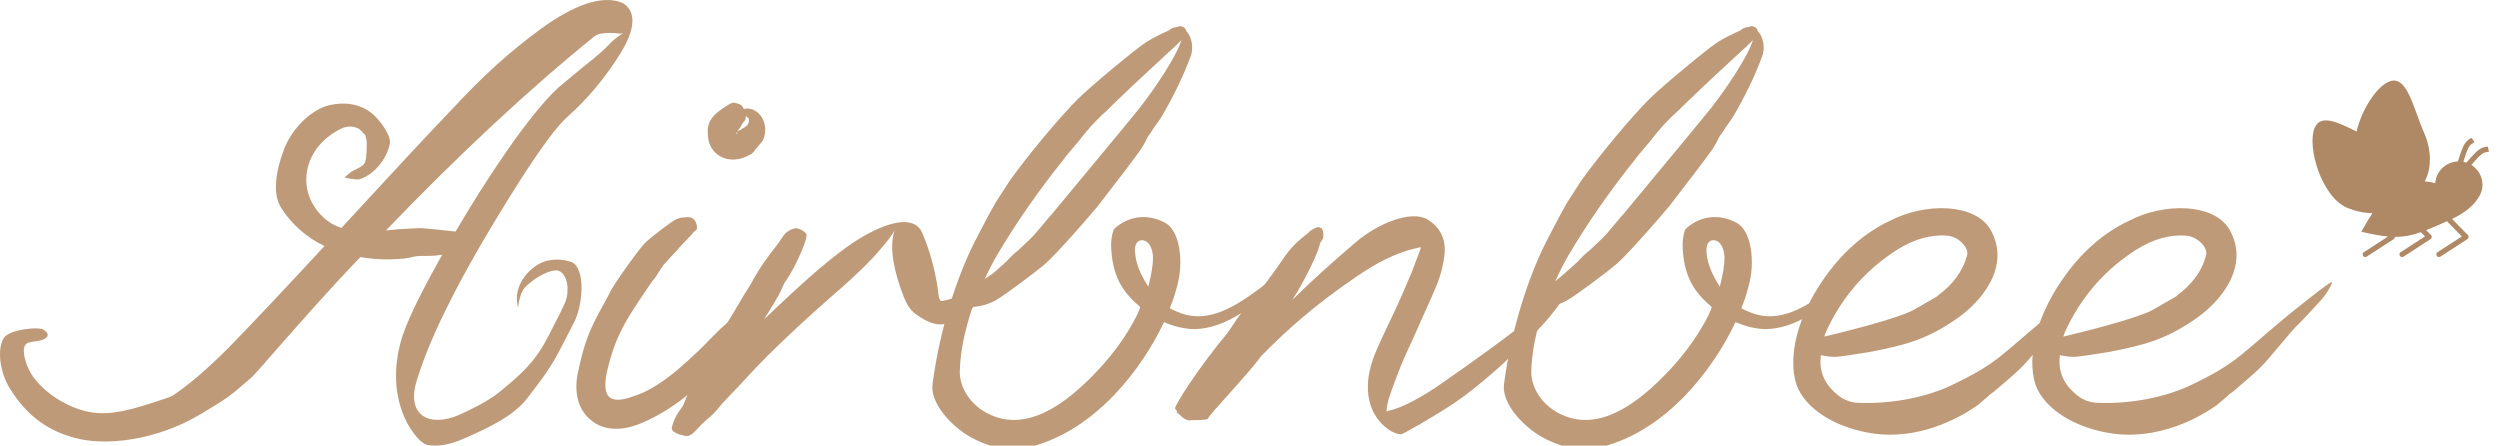 <?xml version="1.0" encoding="utf-8"?>
<!-- Generator: Adobe Illustrator 19.0.0, SVG Export Plug-In . SVG Version: 6.00 Build 0)  -->
<!DOCTYPE svg PUBLIC "-//W3C//DTD SVG 1.1//EN" "http://www.w3.org/Graphics/SVG/1.1/DTD/svg11.dtd">
<svg version="1.1" id="Layer_1" xmlns="http://www.w3.org/2000/svg" xmlns:xlink="http://www.w3.org/1999/xlink" x="0px" y="0px"
	 width="306.39px" height="54.614px" viewBox="64.164 245.111 306.39 54.614" enable-background="new 64.164 245.111 306.39 54.614"
	 xml:space="preserve">
<g id="XMLID_2_">
	<path id="XMLID_3_" fill="#BE9A79" d="M115.233,291.765c-1.351,4.48,1.778,5.689,5.191,4.195c1.564-0.711,3.484-1.636,4.906-2.773
		c4.906-3.911,5.262-5.404,7.537-9.813c0.782-1.564,0.853-1.92,0.853-2.987c0-0.782-0.427-2.204-1.493-2.133
		c-1.209,0.071-2.915,1.209-3.769,2.133c-0.498,0.498-0.853,2.204-0.782,2.489c-0.853-2.845,1.635-5.404,3.626-5.831
		c0.996-0.213,1.991-0.142,2.987,0.213c1.635,0.853,1.351,5.191,0.213,7.395c-2.347,4.48-2.275,4.835-5.76,9.315
		c-1.707,2.204-4.978,3.697-7.751,4.906c-1.635,0.711-3.058,0.995-4.338,0.782c-0.569-0.071-1.209-0.64-1.92-1.635
		c-1.422-1.991-2.844-5.76-1.493-10.88c0.569-2.204,2.275-5.76,5.12-10.808c-0.569,0.071-0.925,0.142-1.991,0.142
		c-1.067,0-1.138,0-1.991,0.213c-0.427,0.071-0.782,0.142-1.066,0.142h-0.071h-0.071c-1.493,0.142-3.129,0.071-4.835-0.213
		c-3.911,4.053-7.822,8.533-9.955,10.95c-1.067,1.209-1.707,1.92-1.849,2.133c-0.071,0.071-0.356,0.355-0.782,0.853
		c-0.924,1.067-0.995,0.995-2.133,1.991c-1.138,0.995-1.849,1.493-3.484,2.489c-0.782,0.498-1.635,0.996-2.56,1.494
		c-5.333,2.773-11.377,3.342-15.075,1.991c-2.915-0.925-5.191-2.773-6.968-5.546c-1.351-1.991-1.778-4.978-0.925-6.4
		c0.64-1.138,4.622-1.493,4.978-0.995c0.782,0.498,0.498,1.138-0.925,1.351c-0.782,0.071-1.28,0.213-1.351,0.427
		c-0.569,0.498,0,2.986,1.351,4.48c1.707,1.991,4.409,3.484,6.897,3.84c2.347,0.285,4.48-0.213,9.244-1.849l0.498-0.213
		c1.849-1.209,4.124-3.129,6.897-5.902c2.702-2.773,6.613-6.897,11.733-12.444c-2.204-1.067-3.982-2.631-5.262-4.622
		c-1.138-1.707-0.711-4.48,0.213-6.968c0.853-2.489,2.986-4.764,5.191-5.547c2.631-0.782,4.764-0.071,6.044,1.209
		s1.92,2.702,1.849,3.271c-0.356,2.062-2.062,3.982-3.769,4.48c-0.356,0.071-1.564-0.142-1.778-0.213
		c0-0.071,0.498-0.498,0.782-0.711c1.778-0.925,1.849-0.64,1.92-3.271c0-0.498-0.071-0.853-0.142-1.067
		c0-0.071-0.071-0.213-0.142-0.284c-0.142-0.071-0.213-0.142-0.213-0.213l-0.355-0.355c-0.284-0.213-1.28-0.64-2.347-0.071
		c-2.844,1.422-4.409,3.982-4.195,6.755c0.213,2.56,2.204,4.764,4.195,5.333l0.071,0.071c5.831-6.329,10.382-11.235,13.724-14.719
		c3.627-3.911,6.897-6.897,10.808-9.742c3.911-2.844,7.466-4.195,9.955-3.128c1.778,1.066,1.493,3.342-0.284,6.186
		c-1.778,2.916-4.195,5.76-6.471,7.751c-1.351,1.209-3.2,3.768-5.689,7.608C121.277,277.615,117.01,285.864,115.233,291.765z
		 M115.659,273.064c0.356,0,3.84,0.355,4.338,0.427c3.627-6.186,8.888-14.221,12.586-17.635l2.987-2.489
		c1.564-1.209,2.702-2.204,3.413-2.986c0.498-0.498,1.067-0.924,1.564-1.209c-0.213,0.071-0.498,0.071-0.995,0
		c-0.995-0.071-1.991,0-2.489,0.355c-8.106,6.542-16.639,14.506-25.599,23.821c0.64-0.071,1.067-0.071,1.422-0.142L115.659,273.064z
		"/>
	<path id="XMLID_6_" fill="#BE9A79" d="M138.629,290.343c-1.066,4.409,1.138,4.124,3.555,3.2c2.418-0.853,4.693-2.773,6.4-4.337
		c0.853-0.782,1.707-1.564,2.489-2.418l1.28-1.28c2.275-2.062,3.911-3.413,4.977-4.053c0.925-0.569,1.493-0.853,1.564-0.853
		s0.071,0.071,0.071,0.142c-0.071,0.142-0.071,0.284-0.071,0.498c-0.071,0.213-0.142,0.355-0.213,0.427
		c-0.071,0.071-0.569,0.711-1.564,1.849c-0.213,0.356-0.64,0.924-1.138,1.707l-1.209,1.849c-0.213,0.213-0.427,0.427-0.711,0.782
		l-0.711,0.711c-0.071,0.071-0.213,0.285-0.284,0.498l-0.355,0.498c-0.142,0.213-0.427,0.427-0.782,0.782
		c-0.782,0.711-2.347,2.275-3.982,3.555s-3.769,2.56-5.688,3.271c-1.92,0.711-4.053,0.711-5.475-0.427
		c-1.707-1.209-2.347-3.413-1.778-6.044c0.569-2.631,1.066-4.48,2.489-7.111l1.351-2.489c0.142-0.355,0.427-0.782,0.782-1.351
		c0.782-1.209,2.773-3.982,3.555-4.836c0.569-0.569,3.2-2.631,3.84-2.915c0.498-0.284,1.778-0.355,1.991-0.142
		c0.356,0.213,0.498,0.569,0.569,0.995c0,0.213,0,0.356-0.071,0.427l-0.071,0.071c-0.071,0.071-0.214,0.142-0.284,0.214
		l-0.213,0.284c-1.209,1.28-1.849,1.92-1.849,1.991c-0.356,0.356-1.351,1.422-1.636,1.778l-0.569,0.853
		c-0.214,0.356-0.427,0.711-0.64,0.924c0,0.071,0,0.071-0.071,0.071C141.117,283.943,139.695,285.934,138.629,290.343z
		 M155.695,258.416c1.493-0.071,2.844,1.849,1.991,3.84c-0.071,0.142-0.356,0.498-0.853,1.067c-0.071,0.071-0.142,0.142-0.213,0.285
		c-0.142,0.213-0.284,0.284-0.355,0.355c-2.773,1.707-5.262,0.071-5.333-2.204c-0.213-1.706,0.569-2.489,1.778-3.342
		c0.64-0.427,0.995-0.64,1.209-0.711c0.284-0.071,1.138,0.213,1.209,0.427c0.071,0.071,0.142,0.214,0.213,0.356
		C155.481,258.416,155.623,258.416,155.695,258.416z M154.415,261.26v0.142c-0.071,0.071,0,0.071,0.142,0.142
		C154.486,261.403,154.415,261.332,154.415,261.26z M155.552,259.554c0,0.071,0,0.142-0.071,0.284
		c-0.214,0.214-0.569,0.782-0.64,0.995c-0.071,0-0.142,0.142-0.355,0.427c0.071-0.071,0.142-0.142,0.427-0.213l0.284-0.213
		c0.64-0.284,0.853-0.711,0.711-1.209c0-0.071-0.142-0.142-0.356-0.285V259.554z"/>
	<path id="XMLID_11_" fill="#BE9A79" d="M149.152,291.837c0.071-0.214,0.284-0.569,0.569-0.995c0.569-0.854,0.64-0.995,0.924-1.564
		c0.071-0.285,0.142-0.498,0.213-0.64l1.707-2.773c0.782-1.28,1.422-2.276,1.778-2.916l0.925-1.564
		c0.427-0.64,0.64-1.066,0.711-1.137c0.142-0.214,0.355-0.569,0.569-0.995l0.64-1.067c0.356-0.569,0.64-0.995,1.28-1.849
		c0.64-0.853,0.782-0.995,1.138-1.493l0.427-0.64c0.213-0.285,0.355-0.569,0.995-0.924c0.64-0.285,0.853-0.214,1.351,0
		c0.782,0.498,0.711,0.568,0.498,1.351c-0.213,0.64-0.569,1.564-1.138,2.702c-0.284,0.64-1.209,2.204-1.422,2.418l-0.427,0.924
		c-0.213,0.498-0.427,0.853-0.64,1.209c-0.071,0.071-0.071,0.071-0.071,0.142c-0.427,0.64-0.853,1.422-1.351,2.204
		c4.764-4.551,8.817-8.249,12.159-10.168c3.342-1.92,6.4-2.56,7.253-0.284c1.209,2.773,1.778,5.902,1.92,7.253
		c0.142,1.351,0.427,0.924,0.995,0.854c0.498-0.071,1.28-0.427,1.636-0.64c0.213-0.071,0.498-0.285,0.853-0.498l0.782-0.498
		c0.071-0.071,0.356-0.214,0.782-0.569c0.427-0.285,0.64-0.427,0.711-0.427c0.924-0.64,1.493-0.924,1.707-0.854
		c0.142,0.071,0.071,0.356-0.285,0.995c-0.355,0.498-0.853,1.209-1.635,2.062c-0.071,0.071-0.284,0.213-0.498,0.498
		c-0.569,0.64-0.711,0.782-1.28,1.28c-0.64,0.569-0.995,0.853-1.778,1.138c-0.355,0.213-0.782,0.355-1.138,0.427
		c-0.925,0.213-1.92-0.071-3.129-0.854c-1.209-0.782-1.564-1.351-2.204-3.128c-0.64-1.707-1.707-5.191-0.853-7.537
		c-0.213,0.498-0.853,1.351-1.92,2.559c-1.138,1.351-2.702,2.845-4.622,4.551c-4.835,4.195-8.604,7.751-11.306,10.666
		c-0.498,0.569-1.778,1.92-2.275,2.418c-0.213,0.213-0.569,0.64-1.067,1.137c-0.924,1.138-1.138,1.351-1.849,1.92
		c-0.711,0.64-0.782,0.711-1.28,1.28c-0.569,0.569-0.924,0.924-1.707,0.64c-0.498-0.071-1.209-0.427-1.28-0.711
		c-0.071-0.071,0-0.284,0.071-0.569c0.142-0.569,0.498-1.28,1.138-2.133c0.071-0.071,0.142-0.213,0.214-0.355
		C148.584,293.045,148.939,292.121,149.152,291.837z"/>
	<path id="XMLID_13_" fill="#BE9A79" d="M210.163,251.803c-0.925,2.56-2.204,5.191-3.769,7.822l-0.711,0.995
		c-0.355,0.498-0.568,0.924-0.782,1.137c-0.071,0.142-0.214,0.356-0.355,0.711l-0.498,0.853c-0.64,0.924-2.418,3.271-5.333,7.04
		c-1.422,1.707-4.906,5.689-6.399,7.04c-1.067,0.925-5.12,3.982-6.186,4.551c-0.924,0.498-1.849,0.711-2.773,0.782
		c-0.924,2.773-1.493,5.333-1.564,7.822c-0.071,2.062,1.351,4.267,3.626,5.333c4.622,2.204,9.386-1.209,13.368-5.475
		c1.92-2.062,3.555-4.338,4.764-6.755c0.142-0.355,0.284-0.64,0.355-0.924c-1.92-1.636-3.342-3.413-3.555-7.111
		c-0.071-0.924,0.071-1.707,0.284-2.346c0.142-0.214,0.498-0.498,1.067-0.854c1.067-0.64,3.058-1.209,5.262,0
		c1.777,0.924,2.346,4.764,1.422,7.893c-0.213,0.853-0.498,1.706-0.853,2.56c0.213,0.142,0.498,0.284,0.711,0.355
		c3.484,1.636,6.684-0.071,10.311-2.773c1.777-1.351,2.702-1.991,2.702-2.062c0.071,0-0.071,0.213-0.356,0.64
		c-0.64,0.924-1.849,2.418-2.702,3.058c-2.916,2.346-5.546,3.413-7.964,3.342c-1.137-0.071-2.275-0.355-3.413-0.853
		c-2.631,5.618-8.319,13.226-16.354,15.288c-2.56,0.64-5.12,0.142-7.751-1.422c-2.56-1.636-4.551-4.267-4.266-6.258
		c0.853-6.542,2.915-13.012,5.191-17.492c1.138-2.204,1.991-3.84,2.631-4.907l1.706-2.631c2.204-3.058,5.973-7.608,8.32-9.955
		c1.422-1.422,6.968-6.044,8.39-6.968c0.711-0.427,1.636-0.924,2.773-1.422c0.213-0.213,0.427-0.285,0.64-0.355
		c0.071,0,0.071,0,0.142,0l0.498-0.142c0.356,0,0.569,0.142,0.711,0.355c0.071,0.071,0.071,0.142,0.071,0.213
		C210.163,249.528,210.448,250.737,210.163,251.803z M192.813,271.642l0.142-0.142c7.04-8.462,10.666-12.871,10.879-13.155
		c1.991-2.56,4.551-6.399,5.12-8.32l-0.64,0.64c-0.355,0.356-0.64,0.569-0.782,0.711c-2.986,2.773-4.764,4.409-5.404,5.049
		l-1.422,1.351c-0.64,0.64-1.137,1.138-1.635,1.564c-0.925,0.924-1.422,1.422-2.702,3.058c-0.64,0.782-1.209,1.422-1.564,1.849
		l-0.142,0.214c-3.2,3.982-5.973,7.964-8.319,11.946c-0.64,1.067-1.138,2.133-1.636,3.2c1.28-1.067,2.204-1.92,2.844-2.489
		c0.214-0.285,0.711-0.782,1.493-1.422c1.422-1.351,1.707-1.564,2.631-2.702L192.813,271.642z M205.47,276.691
		c-0.071-1.92-1.138-2.347-1.707-2.062c-0.284,0.142-0.427,0.427-0.498,0.853c-0.071,1.707,0.711,3.342,1.636,4.764
		C205.257,278.824,205.47,277.615,205.47,276.691z"/>
	<path id="XMLID_17_" fill="#BE9A79" d="M208.173,295.178c-0.071-0.355,2.844-4.977,6.471-9.315
		c1.636-2.489,1.991-2.916,3.413-4.551c1.351-1.636,1.351-1.636,2.773-3.627c1.351-1.991,1.777-2.56,3.698-4.053
		c0.142-0.214,0.284-0.285,0.355-0.285c0-0.071,0-0.071,0.071-0.071c0.498-0.285,0.853-0.498,1.209-0.142
		c0.214,0.213,0.214,0.924,0.142,1.209c-0.071,0.071-0.142,0.213-0.355,0.569c-0.071,0.356-0.214,0.711-0.285,0.924
		c-0.355,0.995-1.137,2.631-2.418,4.907l-0.711,1.138c2.275-2.276,4.906-4.622,7.822-7.111c2.773-2.347,6.755-3.911,8.746-2.773
		c1.706,1.067,2.346,2.631,2.062,4.551c-0.285,1.92-0.64,2.915-1.493,4.835c-0.782,1.707-2.418,5.476-3.2,7.111
		c-0.782,1.707-1.636,4.053-2.133,5.546c-0.213,0.925-0.284,1.422-0.213,1.493c0.071,0,0.071,0,0.142-0.071
		c1.707-0.285,4.622-1.991,6.329-3.2c5.759-3.982,10.168-7.253,13.155-9.813c1.706-1.493,2.702-2.204,2.915-2.133
		c0.071,0.071,0,0.142-0.071,0.213c-0.071,0.142-0.213,0.355-0.427,0.64l-0.427,0.569c-1.138,1.636-2.276,2.986-3.413,4.124
		l-2.56,2.56c-0.356,0.284-0.854,0.711-1.493,1.351c-1.422,1.28-2.845,2.489-4.622,3.84c-1.422,1.067-3.271,2.204-5.475,3.484
		c-1.28,0.711-1.991,1.138-2.204,1.209c-0.213,0.071-0.498,0-0.853-0.142c-0.782-0.284-1.778-1.067-2.489-2.275
		c-0.711-1.209-1.138-3.129-0.569-5.475c0.355-1.636,1.209-3.342,2.418-5.902c1.209-2.489,1.849-4.053,2.702-6.044l0.853-2.275
		c0.214-0.498,0.284-0.782,0.214-0.782c-3.2,0.64-5.689,2.133-7.893,3.627c-4.977,3.413-8.319,6.329-11.662,9.742
		c-1.564,2.204-6.399,7.182-6.471,7.608c0,0.213-1.493,0.213-1.991,0.213c-0.498,0.142-0.995-0.142-1.636-0.782
		c-0.071-0.071-0.071-0.071-0.142-0.071c-0.071-0.071-0.071-0.142-0.071-0.284L208.173,295.178z"/>
	<path id="XMLID_19_" fill="#BE9A79" d="M280.205,251.803c-0.925,2.56-2.204,5.191-3.769,7.822l-0.711,0.995
		c-0.355,0.498-0.568,0.924-0.782,1.137c-0.071,0.142-0.214,0.356-0.355,0.711l-0.498,0.853c-0.64,0.924-2.418,3.271-5.333,7.04
		c-1.422,1.707-4.906,5.689-6.4,7.04c-1.067,0.925-5.12,3.982-6.186,4.551c-0.924,0.498-1.849,0.711-2.773,0.782
		c-0.925,2.773-1.493,5.333-1.564,7.822c-0.071,2.062,1.351,4.267,3.626,5.333c4.622,2.204,9.386-1.209,13.368-5.475
		c1.92-2.062,3.555-4.338,4.764-6.755c0.142-0.355,0.284-0.64,0.355-0.924c-1.92-1.636-3.342-3.413-3.555-7.111
		c-0.071-0.924,0.071-1.707,0.284-2.346c0.142-0.214,0.498-0.498,1.067-0.854c1.067-0.64,3.058-1.209,5.262,0
		c1.777,0.924,2.346,4.764,1.422,7.893c-0.213,0.853-0.498,1.706-0.853,2.56c0.213,0.142,0.498,0.284,0.711,0.355
		c3.484,1.636,6.684-0.071,10.311-2.773c1.777-1.351,2.702-1.991,2.702-2.062c0.071,0-0.071,0.213-0.356,0.64
		c-0.64,0.924-1.849,2.418-2.702,3.058c-2.916,2.346-5.546,3.413-7.964,3.342c-1.137-0.071-2.275-0.355-3.413-0.853
		c-2.631,5.618-8.319,13.226-16.354,15.288c-2.56,0.64-5.12,0.142-7.751-1.422c-2.56-1.636-4.551-4.267-4.267-6.258
		c0.854-6.542,2.916-13.012,5.191-17.492c1.138-2.204,1.991-3.84,2.631-4.907l1.706-2.631c2.204-3.058,5.973-7.608,8.32-9.955
		c1.422-1.422,6.968-6.044,8.39-6.968c0.711-0.427,1.636-0.924,2.773-1.422c0.213-0.213,0.427-0.285,0.64-0.355
		c0.071,0,0.071,0,0.142,0l0.498-0.142c0.356,0,0.569,0.142,0.711,0.355c0.071,0.071,0.071,0.142,0.071,0.213
		C280.205,249.528,280.49,250.737,280.205,251.803z M262.855,271.642l0.142-0.142c7.04-8.462,10.666-12.871,10.879-13.155
		c1.991-2.56,4.551-6.399,5.12-8.32l-0.64,0.64c-0.355,0.356-0.64,0.569-0.782,0.711c-2.986,2.773-4.764,4.409-5.404,5.049
		l-1.422,1.351c-0.64,0.64-1.137,1.138-1.635,1.564c-0.925,0.924-1.422,1.422-2.702,3.058c-0.64,0.782-1.209,1.422-1.564,1.849
		l-0.142,0.214c-3.2,3.982-5.973,7.964-8.319,11.946c-0.64,1.067-1.138,2.133-1.636,3.2c1.28-1.067,2.204-1.92,2.844-2.489
		c0.214-0.285,0.711-0.782,1.493-1.422c1.422-1.351,1.707-1.564,2.631-2.702L262.855,271.642z M275.512,276.691
		c-0.071-1.92-1.138-2.347-1.707-2.062c-0.284,0.142-0.427,0.427-0.498,0.853c-0.071,1.707,0.711,3.342,1.636,4.764
		C275.299,278.824,275.512,277.615,275.512,276.691z"/>
	<path id="XMLID_24_" fill="#BE9A79" d="M289.166,293.33c0.782,0.711,1.636,1.067,2.56,1.138c4.267,0.213,8.604-0.711,11.59-2.133
		c2.986-1.422,4.409-2.347,5.546-3.2c0.854-0.64,2.347-1.92,4.409-3.698c2.062-1.777,3.626-2.986,4.622-3.768
		c1.706-1.351,2.631-1.991,2.702-1.991s0.071,0.071,0,0.284c-0.142,0.356-0.569,1.067-0.853,1.422
		c-0.214,0.285-1.209,1.422-3.129,3.413c-0.427,0.355-1.209,1.28-2.346,2.631c-2.347,2.844-2.489,2.915-5.831,5.759
		c-0.142,0.071-0.427,0.285-0.782,0.64c-0.427,0.355-0.782,0.64-0.995,0.853c-3.484,2.489-8.604,4.48-13.795,3.413
		c-3.982-0.782-7.466-2.915-8.533-5.831c-1.138-3.627,0.284-8.462,3.129-12.657c2.346-3.484,5.191-5.973,8.39-7.466
		c4.267-2.204,10.311-2.133,12.23,1.067c2.631,4.551-1.138,8.959-4.195,11.022c-3.413,2.346-5.902,3.129-10.381,3.982
		c-2.062,0.355-3.555,0.569-4.409,0.64c-0.498,0-1.066-0.071-1.777-0.214C287.104,290.415,287.601,291.979,289.166,293.33z
		 M305.236,276.406c0.284-0.924-1.067-2.346-2.489-2.418c-1.991-0.142-3.982,0.427-6.044,1.707c-3.697,2.346-6.471,5.475-8.39,9.315
		c-0.214,0.427-0.427,0.854-0.569,1.351c5.973-1.422,9.031-2.418,10.524-3.058c0.214-0.071,1.28-0.711,3.271-1.849
		c0.071-0.071,0.142-0.071,0.142-0.142C303.529,279.962,304.738,278.326,305.236,276.406z"/>
	<path id="XMLID_27_" fill="#BE9A79" d="M318.462,293.33c0.782,0.711,1.636,1.067,2.56,1.138c4.267,0.213,8.604-0.711,11.59-2.133
		c2.986-1.422,4.409-2.347,5.546-3.2c0.854-0.64,2.347-1.92,4.409-3.698c2.062-1.777,3.626-2.986,4.622-3.768
		c1.706-1.351,2.631-1.991,2.702-1.991s0.071,0.071,0,0.284c-0.142,0.356-0.569,1.067-0.853,1.422
		c-0.214,0.285-1.209,1.422-3.129,3.413c-0.427,0.355-1.209,1.28-2.346,2.631c-2.347,2.844-2.489,2.915-5.831,5.759
		c-0.142,0.071-0.427,0.285-0.782,0.64c-0.427,0.355-0.782,0.64-0.996,0.853c-3.484,2.489-8.604,4.48-13.795,3.413
		c-3.982-0.782-7.466-2.915-8.533-5.831c-1.138-3.627,0.284-8.462,3.129-12.657c2.346-3.484,5.191-5.973,8.39-7.466
		c4.267-2.204,10.311-2.133,12.23,1.067c2.631,4.551-1.138,8.959-4.195,11.022c-3.413,2.346-5.902,3.129-10.381,3.982
		c-2.062,0.355-3.555,0.569-4.409,0.64c-0.498,0-1.066-0.071-1.777-0.214C316.4,290.415,316.897,291.979,318.462,293.33z
		 M334.532,276.406c0.284-0.924-1.067-2.346-2.489-2.418c-1.991-0.142-3.982,0.427-6.044,1.707c-3.697,2.346-6.471,5.475-8.39,9.315
		c-0.214,0.427-0.427,0.854-0.569,1.351c5.973-1.422,9.031-2.418,10.524-3.058c0.214-0.071,1.28-0.711,3.271-1.849
		c0.071-0.071,0.142-0.071,0.142-0.142C332.826,279.962,334.035,278.326,334.532,276.406z"/>
</g>
<g id="XMLID_23_">
	<g>
		<defs>
			<path id="SVGID_1_" d="M368.92,263.752c0.085-0.016,0.177-0.033,0.282-0.058l-0.15-0.63c-0.093,0.023-0.175,0.038-0.25,0.052
				c-0.629,0.117-0.946,0.255-2.368,1.931c-0.123-0.041-0.246-0.084-0.376-0.109c0.593-1.897,0.769-2.018,1.133-2.261
				c0.072-0.048,0.15-0.1,0.237-0.164l-0.384-0.52c-0.077,0.058-0.147,0.104-0.21,0.146c-0.537,0.358-0.774,0.61-1.438,2.755
				c-1.483,0.055-2.671,1.205-2.776,2.66c-0.456-0.109-0.884-0.183-1.288-0.225c0.835-1.526,0.868-3.775-0.074-5.928
				c-1.38-3.152-2.111-7.255-4.366-6.262c-1.498,0.66-3.285,3.401-3.916,6.092c-2.336-1.167-4.418-2.159-5.143-0.442
				c-0.96,2.274,0.825,8.442,3.986,9.783c1.044,0.443,2.105,0.653,3.096,0.659c-0.439,0.687-0.884,1.445-1.361,2.279
				c1.327,0.313,2.369,0.507,3.274,0.589l-2.963,1.922c-0.15,0.096-0.192,0.297-0.096,0.447c0.062,0.096,0.165,0.148,0.271,0.148
				c0.06,0,0.121-0.017,0.175-0.052l3.309-2.146c0.009-0.006,0.014-0.016,0.023-0.023c0.009-0.007,0.02-0.01,0.028-0.019
				c0.008-0.008,0.011-0.018,0.018-0.027c0.014-0.017,0.026-0.034,0.036-0.053c0.01-0.019,0.018-0.037,0.025-0.056
				c0.006-0.02,0.01-0.039,0.012-0.06c0.001-0.014,0.005-0.027,0.005-0.041c1.112,0.011,2.061-0.179,3.175-0.573l0.513,0.522
				l-2.976,1.931c-0.15,0.096-0.192,0.297-0.096,0.447c0.062,0.096,0.165,0.148,0.271,0.148c0.06,0,0.121-0.017,0.175-0.052
				l3.309-2.146c0.009-0.006,0.014-0.016,0.023-0.023c0.009-0.007,0.02-0.01,0.028-0.019c0.008-0.008,0.011-0.018,0.018-0.027
				c0.014-0.017,0.026-0.034,0.035-0.053c0.01-0.019,0.018-0.037,0.025-0.056c0.006-0.02,0.01-0.039,0.012-0.06
				c0.003-0.021,0.003-0.041,0.001-0.061s-0.006-0.039-0.011-0.06c-0.006-0.021-0.014-0.041-0.024-0.061
				c-0.005-0.01-0.006-0.02-0.012-0.029c-0.006-0.009-0.015-0.014-0.023-0.023c-0.007-0.009-0.01-0.019-0.018-0.028l-0.589-0.6
				c0.736-0.29,1.568-0.657,2.566-1.098c0.016,0.035,0.036,0.069,0.063,0.098l1.74,1.771l-2.976,1.931
				c-0.15,0.096-0.192,0.297-0.096,0.447c0.062,0.096,0.165,0.148,0.271,0.148c0.06,0,0.121-0.017,0.175-0.052l3.309-2.146
				c0.009-0.006,0.014-0.016,0.023-0.023c0.009-0.007,0.02-0.01,0.028-0.019c0.008-0.008,0.011-0.018,0.018-0.027
				c0.014-0.017,0.026-0.034,0.035-0.053c0.01-0.019,0.018-0.037,0.025-0.056c0.006-0.02,0.01-0.039,0.012-0.06
				c0.003-0.021,0.003-0.041,0.001-0.061c-0.002-0.021-0.006-0.039-0.011-0.06c-0.006-0.021-0.014-0.041-0.024-0.061
				c-0.005-0.01-0.006-0.02-0.012-0.029c-0.006-0.009-0.015-0.014-0.023-0.023c-0.007-0.009-0.01-0.02-0.018-0.028l-1.936-1.971
				c1.224-0.579,2.445-1.398,3.144-2.478c0.363-0.48,0.585-1.069,0.585-1.715c0-0.002-0.001-0.005-0.001-0.006
				c0.001-0.003,0.001-0.005,0.001-0.006h-0.001c-0.005-1.02-0.55-1.909-1.364-2.415C368.287,263.87,368.496,263.831,368.92,263.752
				"/>
		</defs>
		<clipPath id="SVGID_2_">
			<use xlink:href="#SVGID_1_"  overflow="visible"/>
		</clipPath>
		<g id="XMLID_34_" clip-path="url(#SVGID_2_)">
			<rect id="XMLID_31_" x="346.222" y="253.635" fill="#AF8866" width="24.332" height="24.332"/>
		</g>
	</g>
</g>
</svg>
